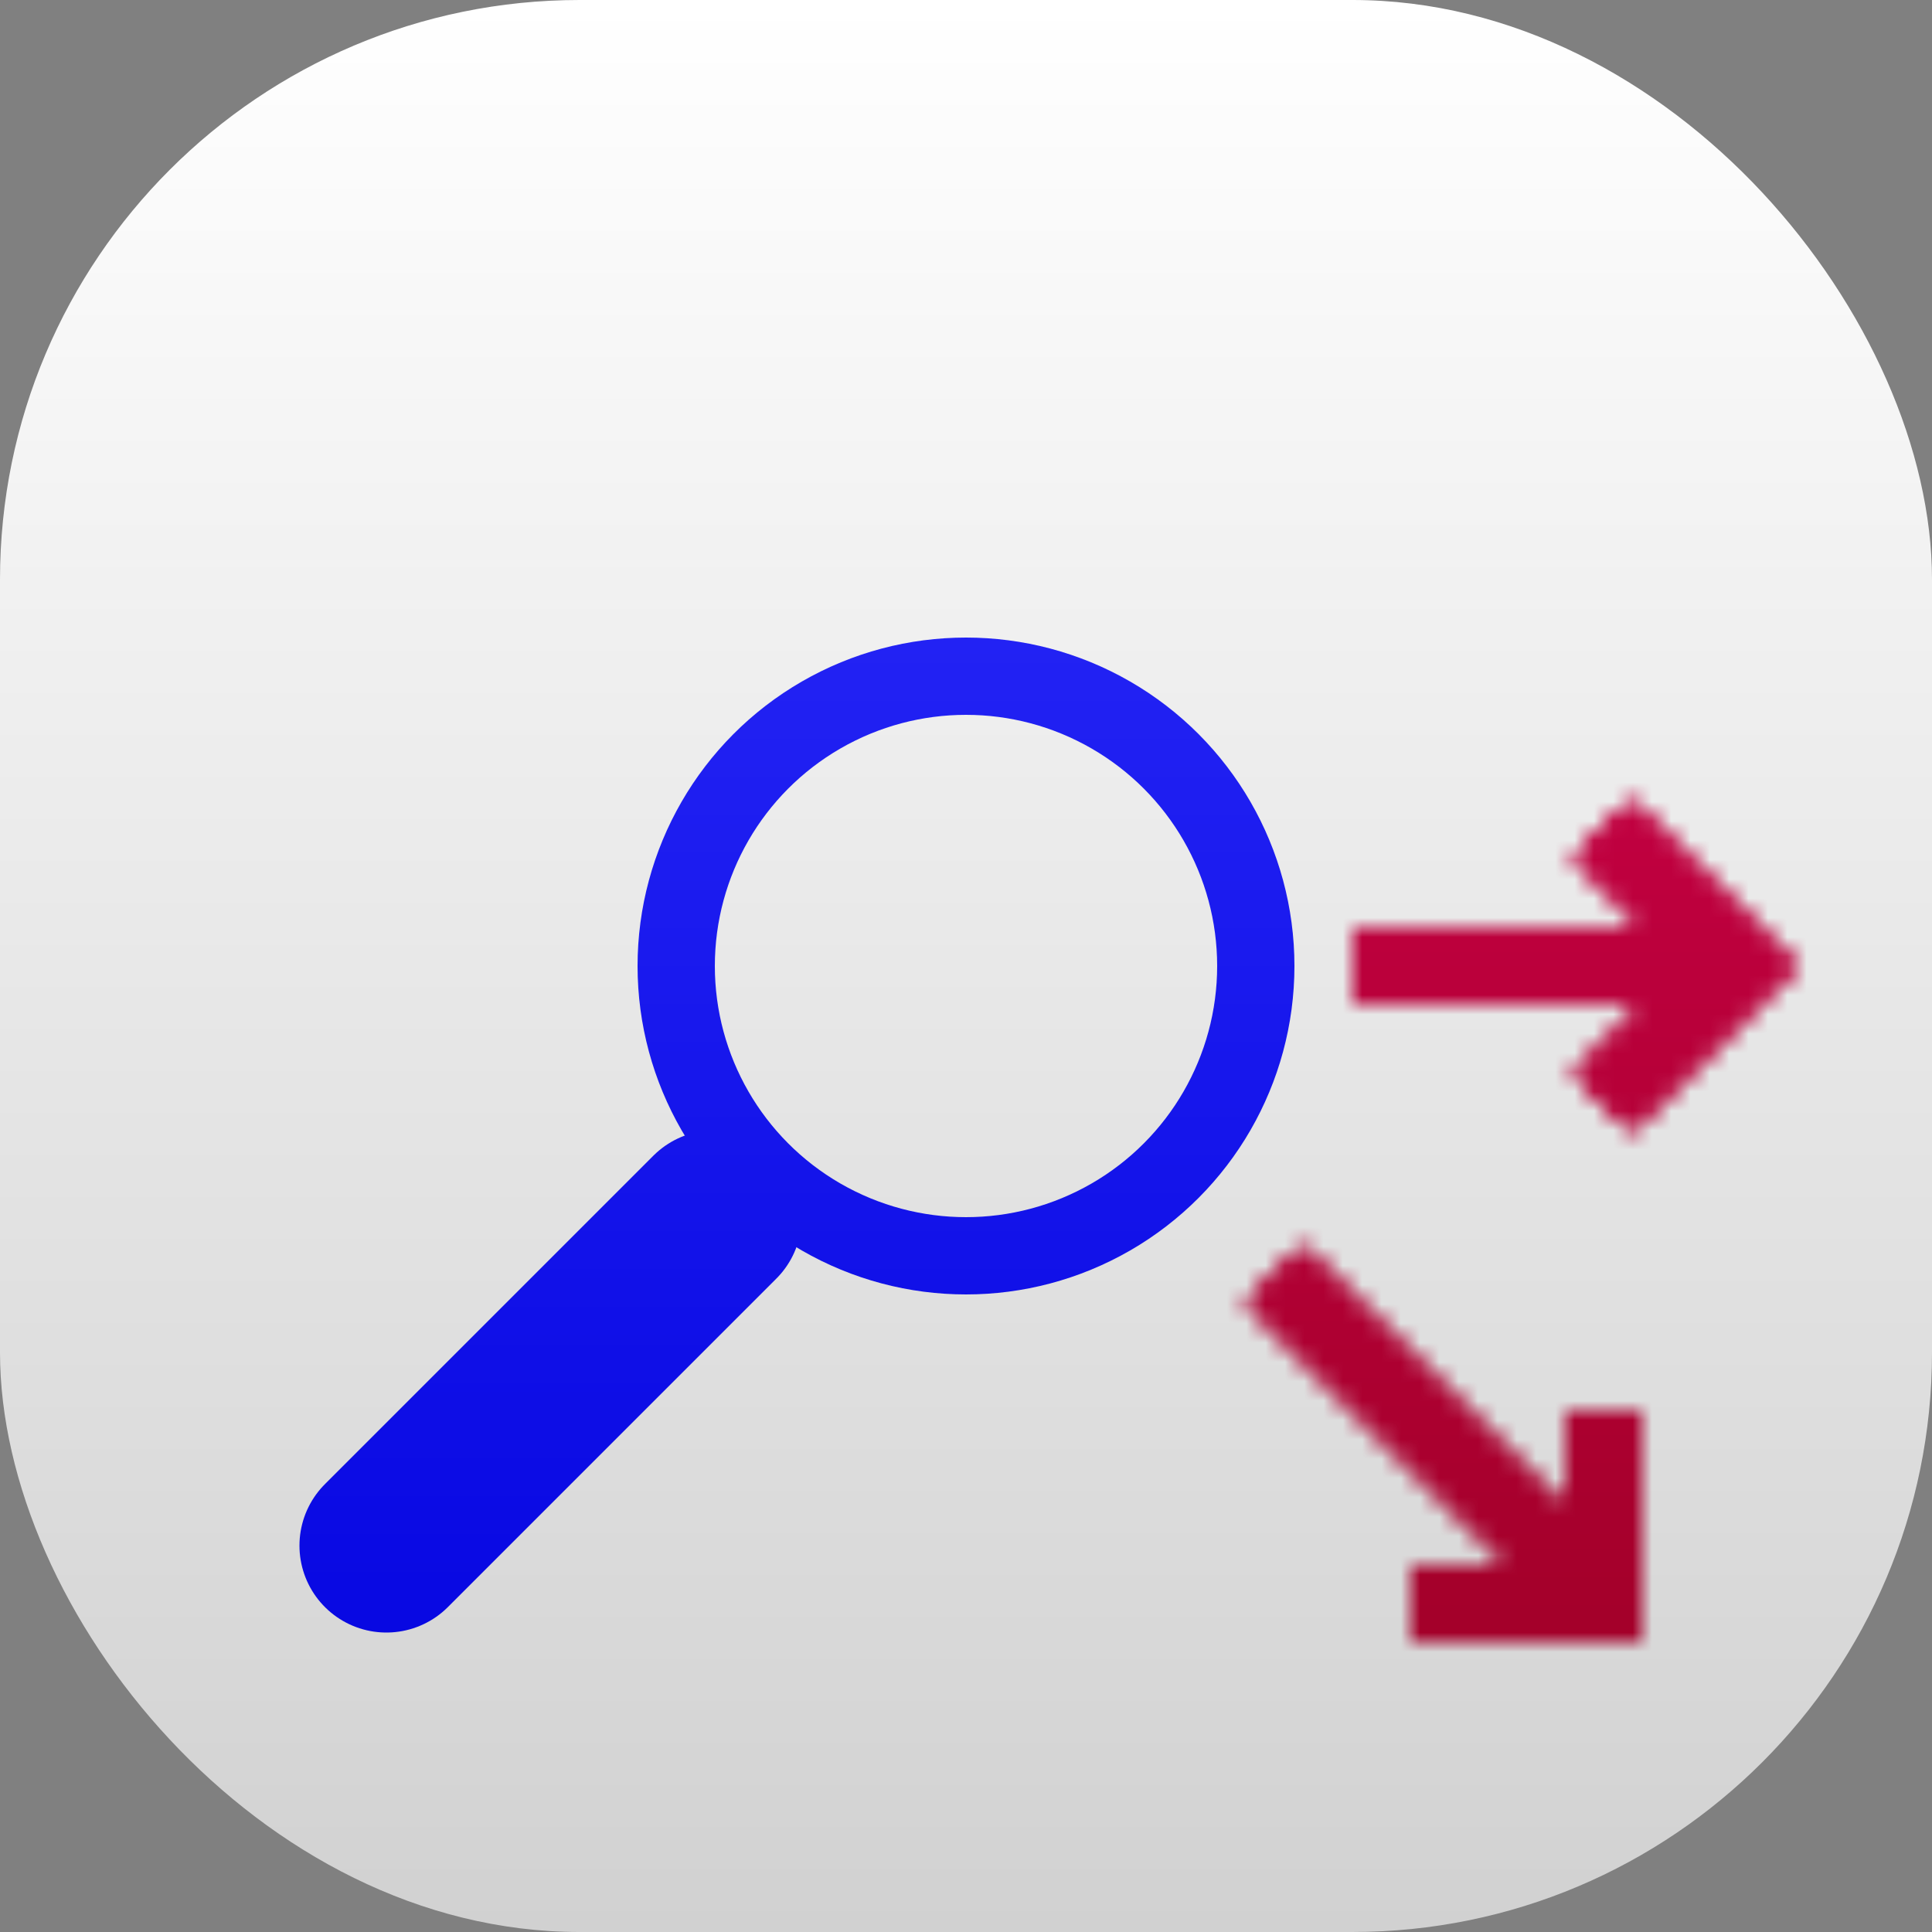 <svg viewport="0 0 100 100" height="100" width="100" xmlns="http://www.w3.org/2000/svg">
  <rect width="100%" height="100%" fill="#808080" stroke="none"/>
  <style>
    rect.background {
        fill: url(#backgroundGradient);
    }
    rect.foreground {
        fill: url(#foregroundGradientRed);
    }
    circle.lookingglass {
        fill: none;
        stroke: url(#foregroundGradient);
        stroke-width: 4;
    }
    path.lookingglass {
        fill: none;
        stroke: url(#foregroundGradient);
        stroke-width: 9;
        stroke-linecap: round;
    }

    .arrows {
        fill: none;
        stroke: white;
        stroke-width: 4;
        transform-origin: center;
    }

    use {
        transform-origin: center;
    }
}

  </style>
  <defs>
    <linearGradient id="backgroundGradient" x1="0%" y1="0%" x2="0%" y2="100%" gradientUnits="userSpaceOnUse">
      <stop offset="0%" stop-color="#FFF" />
      <stop offset="100%" stop-color="#D1D1D1" />
    </linearGradient>

    <linearGradient id="foregroundGradient" x1="0%" y1="0%" x2="0%" y2="100%" gradientUnits="userSpaceOnUse">
      <stop offset="0%" stop-color="#33F" />
      <stop offset="100%" stop-color="#00D" />
    </linearGradient>

    <linearGradient id="foregroundGradientRed" x1="0%" y1="0%" x2="0%" y2="100%" gradientUnits="userSpaceOnUse">
      <stop offset="0%" stop-color="#D05" />
      <stop offset="100%" stop-color="#902" />
    </linearGradient>

  </defs>
  <rect class="background" width="100" height="100" rx="30" />
  <circle class="lookingglass" cx="50" cy="50" r="15" />
  <path class="lookingglass" d="M37,63 L20,80" />
  <mask id="mask">
      <g class="arrows">
          <path id="arrow" d="M70,50 L90,50 M83,43 L90,50 L83,57" />
          <path id="arrow2" d="M66,66 L83,83 M83,73 L83,83 L73,83" />
          <use href="#arrow" style="transform: rotate(-180deg);"/>
          <use href="#arrow" style="transform: rotate(-90deg);"/>
          <use href="#arrow" style="transform: rotate(90deg);"/>
          <use href="#arrow2" style="transform: rotate(-180deg);"/>
          <use href="#arrow2" style="transform: rotate(-90deg);"/>
      </g>
  </mask>

  <rect class="foreground" width="100%" height="100" mask="url(#mask)" />

</svg>

